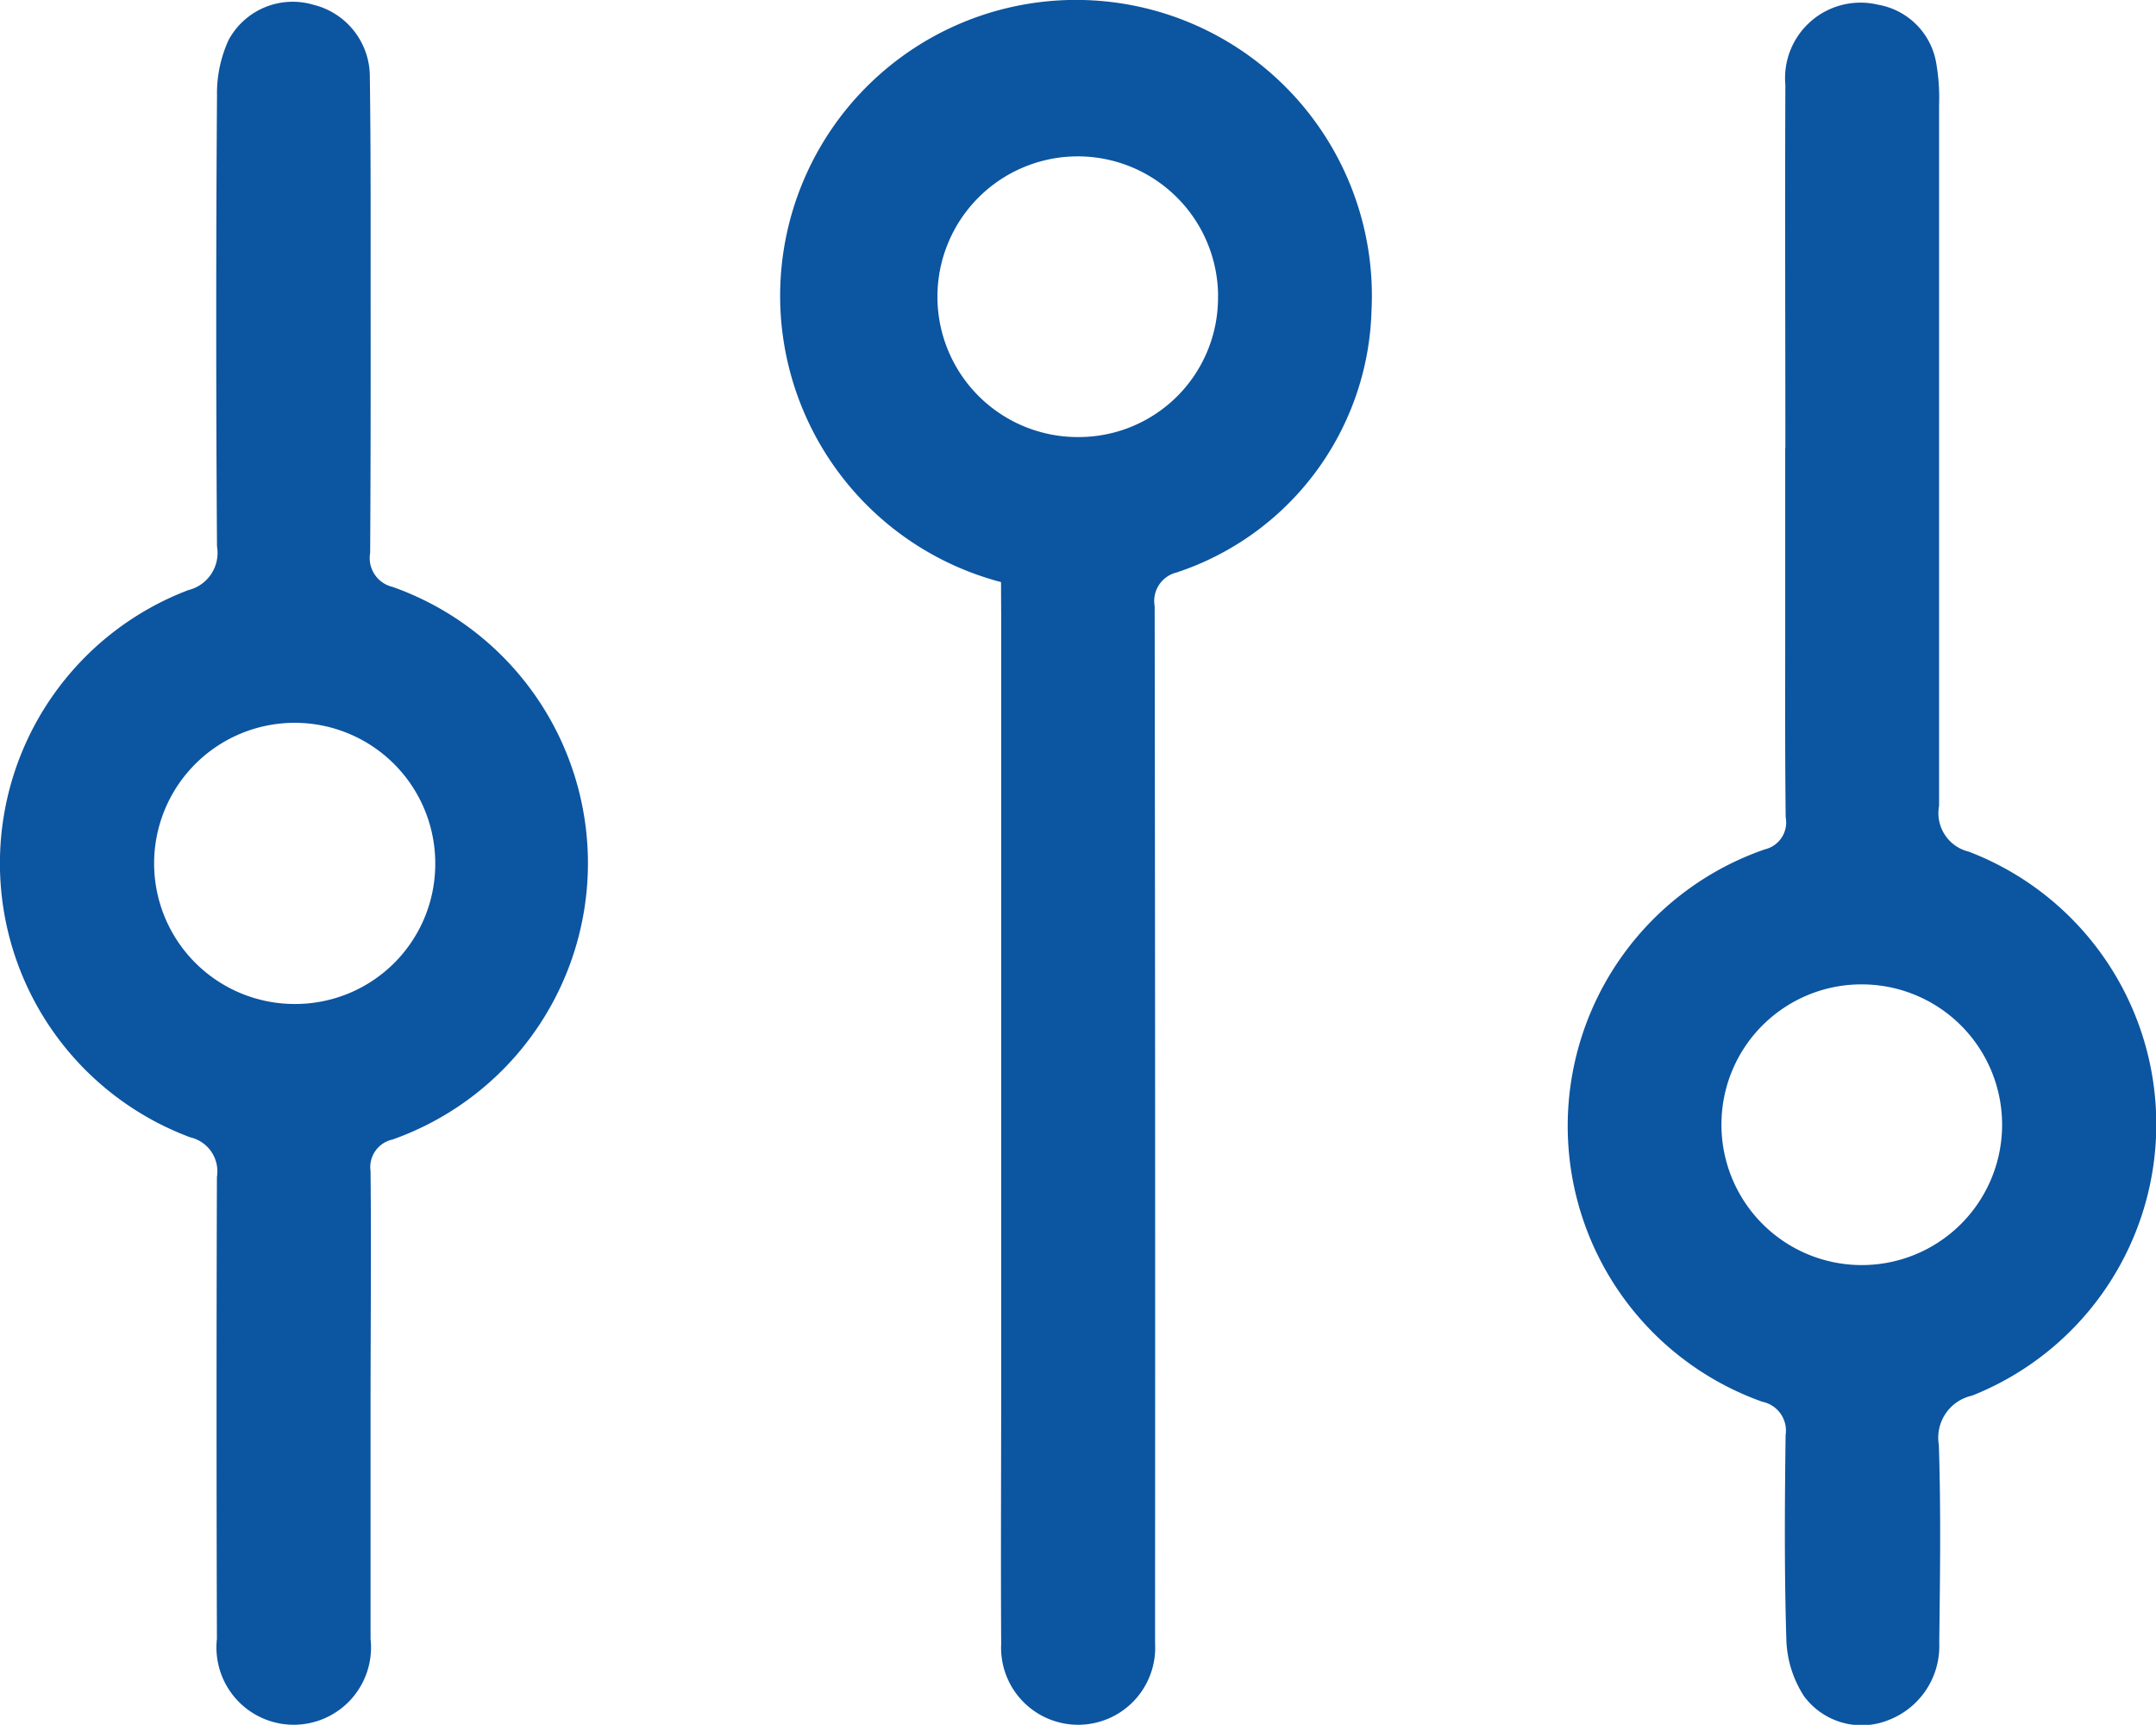<svg xmlns="http://www.w3.org/2000/svg" width="27.224" height="21.777" viewBox="0 0 27.224 21.777">
  <g id="Group_24" data-name="Group 24" transform="translate(0)">
    <path id="Path_116" data-name="Path 116" d="M453.222,93.547a3.736,3.736,0,1,1,4.678-3.421,3.587,3.587,0,0,1-2.461,3.3.371.371,0,0,0-.277.426q.009,6.337.005,12.674c0,.139,0,.278,0,.417a.973.973,0,1,1-1.943.009c-.006-1.065,0-2.13,0-3.194q0-4.9,0-9.792Zm2.741-3.616a1.772,1.772,0,1,0-1.744,1.785A1.759,1.759,0,0,0,455.962,89.932Z" transform="translate(-440.582 -86.198)" fill="#0c55a0"/>
    <path id="Path_117" data-name="Path 117" d="M384.074,104.174c0,.972,0,1.944,0,2.916a.976.976,0,1,1-1.94,0q-.009-2.916,0-5.832a.44.44,0,0,0-.335-.5,3.691,3.691,0,0,1-.025-6.91.483.483,0,0,0,.361-.552q-.019-2.847,0-5.694a1.616,1.616,0,0,1,.147-.7.92.92,0,0,1,1.07-.444.935.935,0,0,1,.713.914c.014,1.007.009,2.014.01,3.02s0,1.991-.006,2.986a.374.374,0,0,0,.283.43,3.7,3.7,0,0,1,0,6.977.357.357,0,0,0-.278.4c.01,1,0,1.991,0,2.986Zm.817-6.856a1.775,1.775,0,1,0-1.774,1.756A1.768,1.768,0,0,0,384.891,97.318Z" transform="translate(-379.395 -86.398)" fill="#0c55a0"/>
    <path id="Path_118" data-name="Path 118" d="M524.368,92.06c0-1.528-.006-3.055,0-4.582a.953.953,0,0,1,1.173-1.012.9.9,0,0,1,.733.743,2.531,2.531,0,0,1,.035.518q0,4.426,0,8.853a.5.5,0,0,0,.376.579,3.686,3.686,0,0,1,.04,6.868.543.543,0,0,0-.419.621c.027.832.015,1.666.005,2.5a1,1,0,0,1-.646.977.906.906,0,0,1-1.059-.3,1.387,1.387,0,0,1-.225-.7c-.027-.867-.021-1.736-.01-2.6a.372.372,0,0,0-.294-.421,3.695,3.695,0,0,1,.031-6.974.35.35,0,0,0,.264-.407c-.009-.775-.006-1.551-.006-2.326s0-1.551,0-2.326Zm-.807,8.52a1.772,1.772,0,1,0,1.815-1.745A1.768,1.768,0,0,0,523.561,100.58Z" transform="translate(-501.824 -86.406)" fill="#0c55a0"/>
  </g>
</svg>
